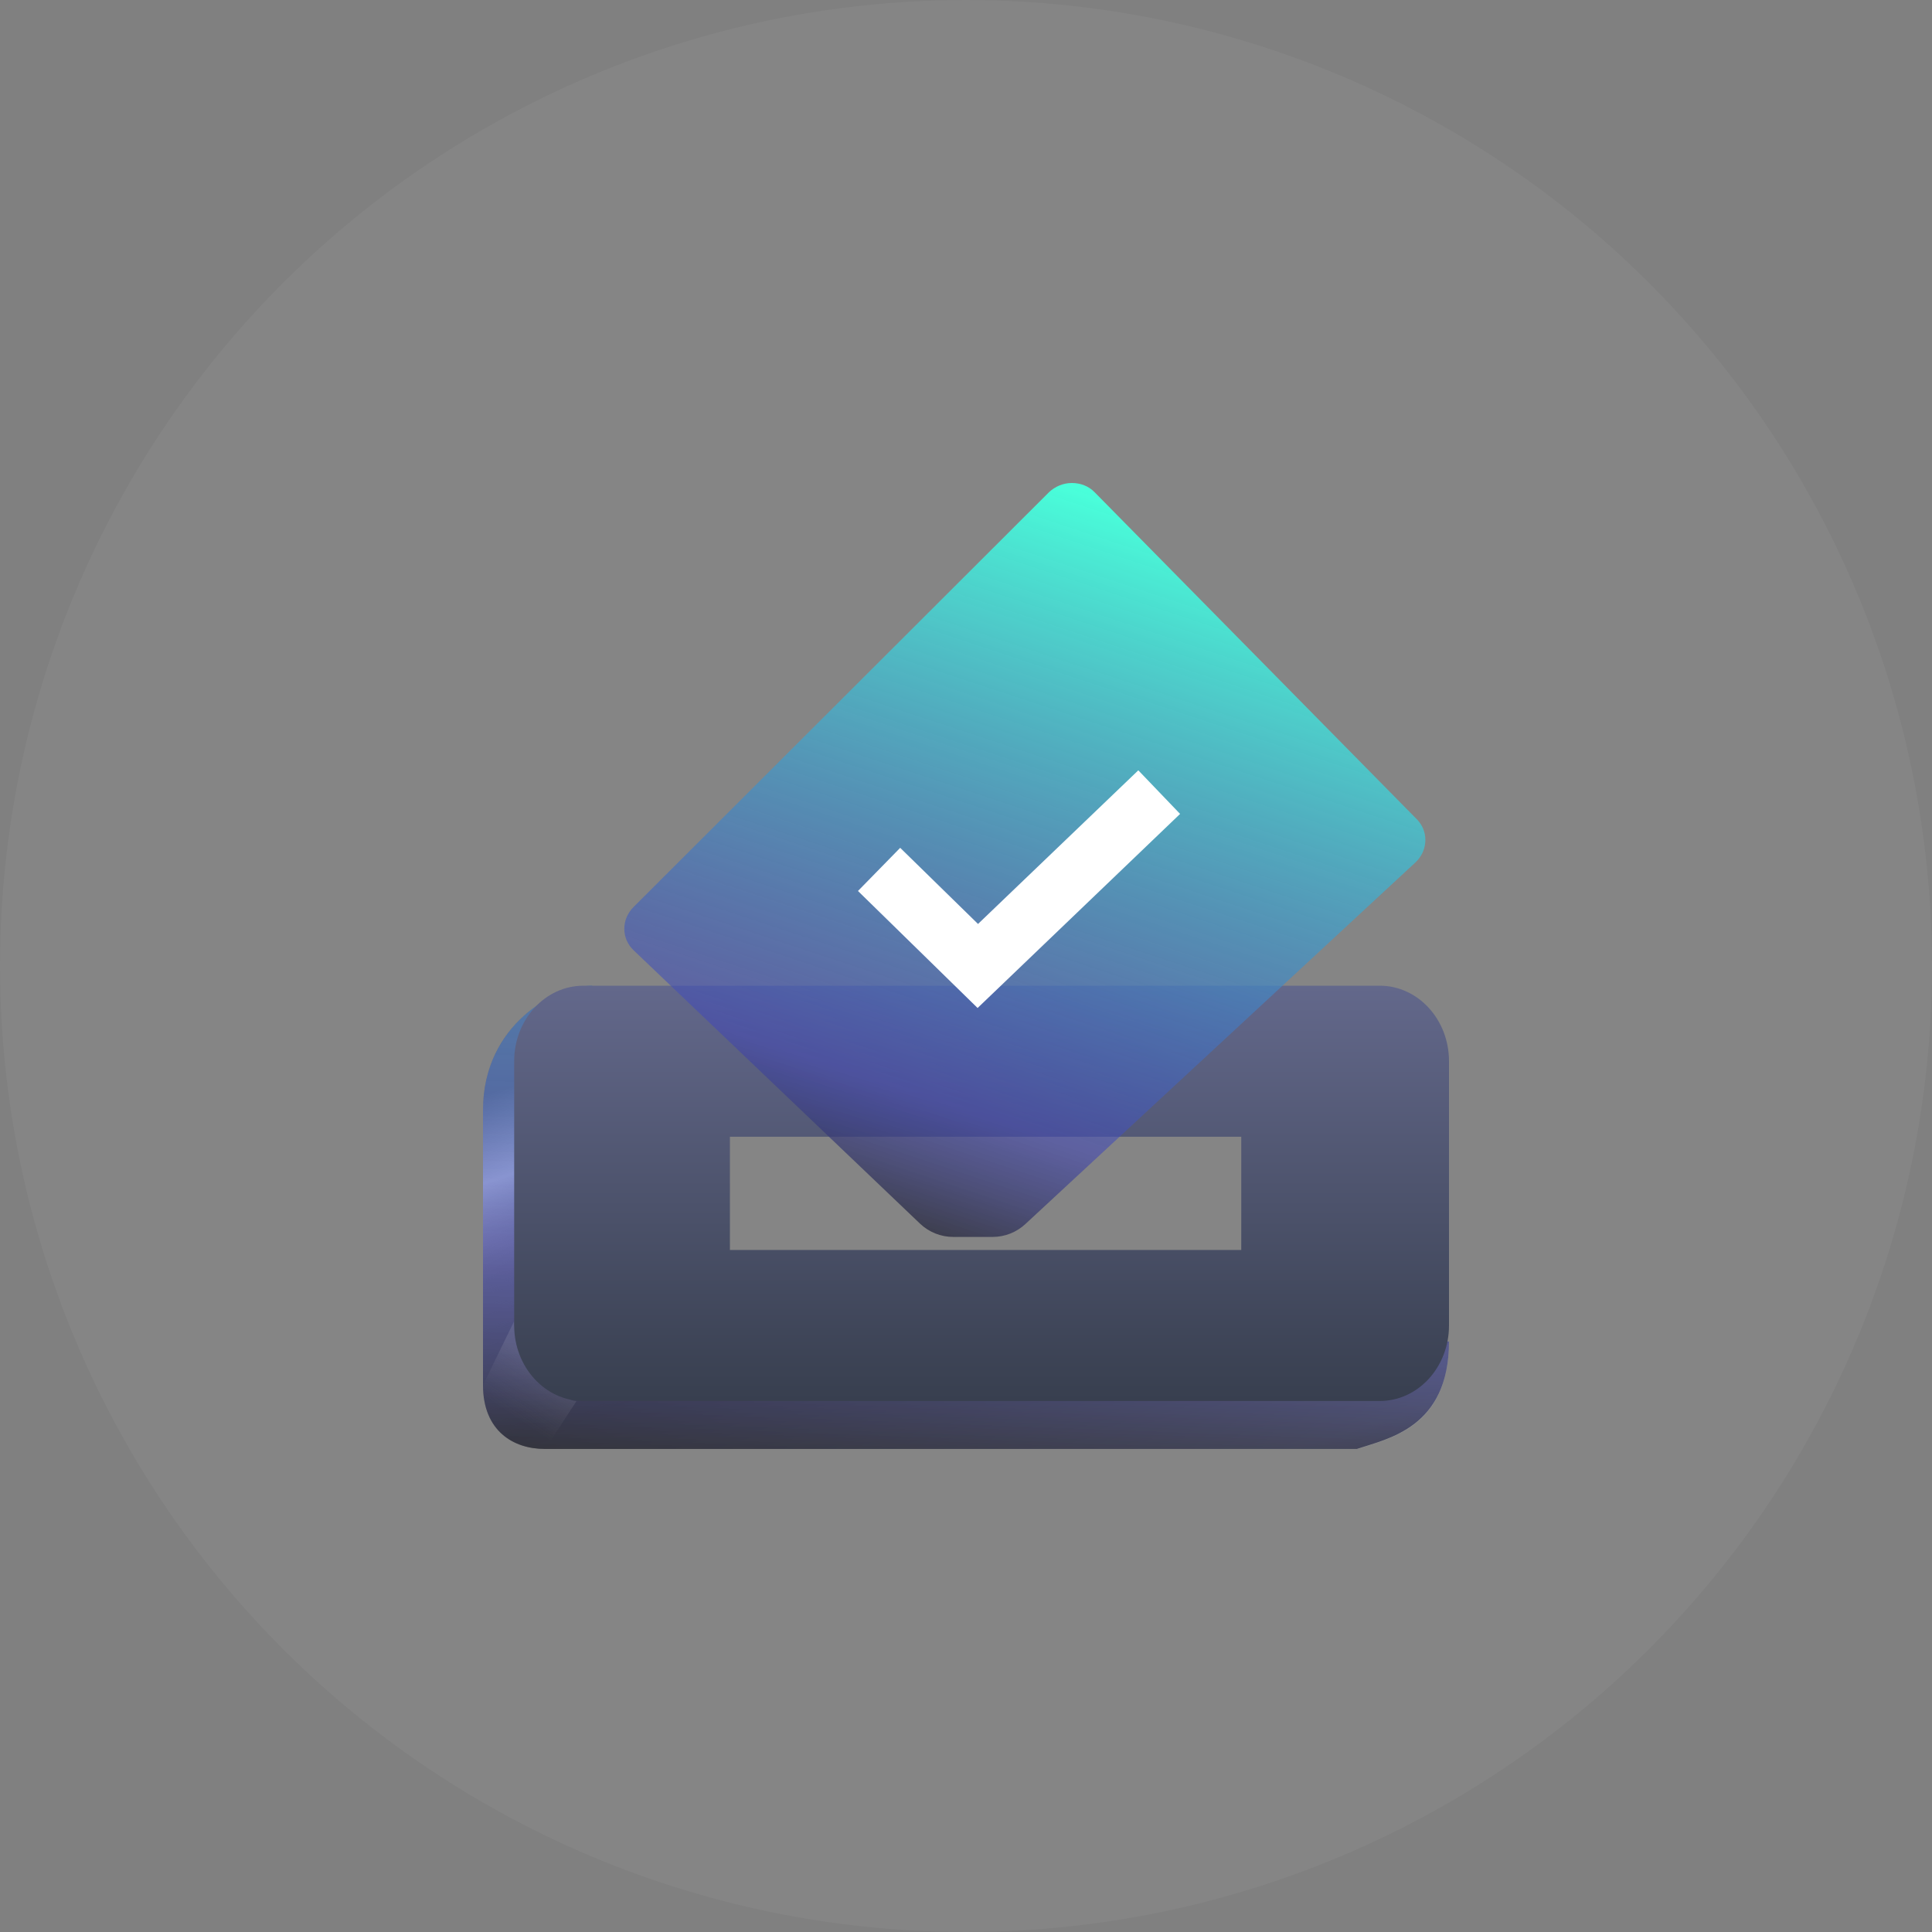 <svg width="80" height="80" viewBox="0 0 80 80" fill="none" xmlns="http://www.w3.org/2000/svg">
<rect x="0" y="0" width="80" height="80" fill="#808080" stroke="none"/>
<circle cx="40" cy="40" r="40" fill="white" fill-opacity="0.04"/>
<path d="M20 45.972C20 42.396 23.035 40.816 24.516 40.816L28.889 53.633L59.999 55.55C59.999 59.126 57.5 59.571 56.231 59.997H22.581C21.311 59.997 20 59.267 20 57.351V45.972Z" fill="url(#paint0_linear_341_9752)"/>
<path d="M20 45.972C20 42.396 23.035 40.816 24.516 40.816L28.889 53.633L59.999 55.55C59.999 59.126 57.459 59.571 56.19 59.997H22.54C21.27 59.997 20 59.267 20 57.351V45.972Z" fill="url(#paint1_linear_341_9752)"/>
<path d="M20 57.353L21.29 54.707C21.29 56.294 23.226 58.014 23.871 58.014L22.581 59.998C20.645 59.998 20 58.675 20 57.353Z" fill="url(#paint2_linear_341_9752)" fill-opacity="0.1"/>
<path fill-rule="evenodd" clip-rule="evenodd" d="M24.158 40.816C22.575 40.816 21.291 42.216 21.291 43.943V54.886C21.291 56.613 22.575 58.012 24.158 58.012H57.133C58.716 58.012 60 56.613 60 54.886V43.943C60 42.216 58.716 40.816 57.133 40.816L24.158 40.816ZM51.398 47.069H30.224V51.759H51.398V47.069Z" fill="url(#paint3_linear_341_9752)"/>
<path d="M40.278 51.219C40.129 51.219 39.797 51.219 39.474 51.219C38.959 51.219 38.465 51.021 38.093 50.666L26.239 39.351C25.722 38.864 25.722 38.06 26.239 37.552L43.437 20.381C43.684 20.148 44.021 20 44.381 20C44.741 20 45.078 20.127 45.325 20.381L58.634 33.889C59.151 34.376 59.151 35.181 58.634 35.689L42.459 50.685C42.09 51.028 41.604 51.219 41.099 51.219C40.771 51.219 40.43 51.219 40.278 51.219Z" fill="url(#paint4_linear_341_9752)"/>
<path d="M36.401 36L40.489 39.999L48 32.8" stroke="white" stroke-width="2.5"/>
<defs>
<linearGradient id="paint0_linear_341_9752" x1="44.516" y1="32.682" x2="62.893" y2="90.528" gradientUnits="userSpaceOnUse">
<stop offset="0.077" stop-color="#737373"/>
<stop offset="0.134" stop-color="#FDFDFD"/>
<stop offset="0.21" stop-color="#737373" stop-opacity="0.19"/>
<stop offset="0.305" stop-color="#626161"/>
<stop offset="0.474" stop-color="#9A9DA0"/>
<stop offset="0.602" stop-color="#737373" stop-opacity="0.27"/>
<stop offset="1" stop-color="#4B4D48" stop-opacity="0"/>
</linearGradient>
<linearGradient id="paint1_linear_341_9752" x1="78.411" y1="14.044" x2="76.481" y2="65.542" gradientUnits="userSpaceOnUse">
<stop offset="0.046" stop-color="#49FFDA"/>
<stop offset="0.769" stop-color="#4449B3" stop-opacity="0.6"/>
<stop offset="0.937" stop-color="#282931" stop-opacity="0.83"/>
</linearGradient>
<linearGradient id="paint2_linear_341_9752" x1="22.581" y1="56.691" x2="21.245" y2="58.645" gradientUnits="userSpaceOnUse">
<stop stop-color="white"/>
<stop offset="1" stop-color="#D9D9D9" stop-opacity="0"/>
<stop offset="1" stop-color="white" stop-opacity="0"/>
</linearGradient>
<linearGradient id="paint3_linear_341_9752" x1="40.645" y1="40.816" x2="40.645" y2="58.012" gradientUnits="userSpaceOnUse">
<stop stop-color="#63688B"/>
<stop offset="1" stop-color="#383F4F"/>
</linearGradient>
<linearGradient id="paint4_linear_341_9752" x1="56.596" y1="22.451" x2="45.305" y2="56.446" gradientUnits="userSpaceOnUse">
<stop offset="0.046" stop-color="#49FFDA"/>
<stop offset="0.769" stop-color="#4449B3" stop-opacity="0.6"/>
<stop offset="0.937" stop-color="#282931" stop-opacity="0.83"/>
</linearGradient>
</defs>
</svg>
